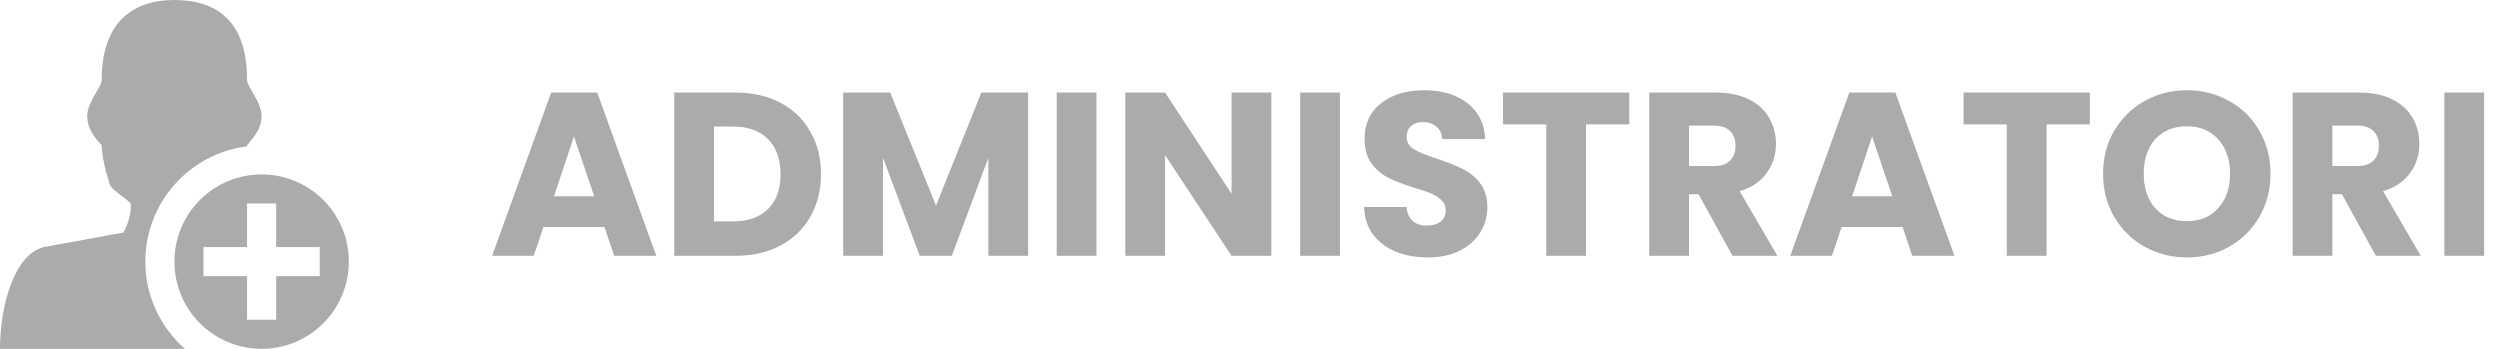 <svg width="215" height="30" viewBox="0 0 215 30" fill="none" xmlns="http://www.w3.org/2000/svg">
<path d="M51.98 19.52H46.74L45.9 22H42.32L47.4 7.96H51.36L56.44 22H52.82L51.98 19.52ZM51.1 16.88L49.36 11.74L47.64 16.88H51.1ZM63.246 7.96C64.726 7.96 66.019 8.253 67.126 8.84C68.233 9.427 69.086 10.253 69.686 11.32C70.299 12.373 70.606 13.593 70.606 14.98C70.606 16.353 70.299 17.573 69.686 18.64C69.086 19.707 68.226 20.533 67.106 21.12C65.999 21.707 64.713 22 63.246 22H57.986V7.96H63.246ZM63.026 19.04C64.319 19.04 65.326 18.687 66.046 17.98C66.766 17.273 67.126 16.273 67.126 14.98C67.126 13.687 66.766 12.68 66.046 11.96C65.326 11.24 64.319 10.88 63.026 10.88H61.406V19.04H63.026ZM88.417 7.96V22H84.997V13.58L81.857 22H79.097L75.937 13.56V22H72.517V7.96H76.557L80.497 17.68L84.397 7.96H88.417ZM94.297 7.96V22H90.877V7.96H94.297ZM109.335 22H105.915L100.195 13.34V22H96.775V7.96H100.195L105.915 16.66V7.96H109.335V22ZM115.234 7.96V22H111.814V7.96H115.234ZM122.793 22.14C121.766 22.14 120.846 21.973 120.033 21.64C119.219 21.307 118.566 20.813 118.073 20.16C117.593 19.507 117.339 18.72 117.313 17.8H120.953C121.006 18.32 121.186 18.72 121.493 19C121.799 19.267 122.199 19.4 122.693 19.4C123.199 19.4 123.599 19.287 123.893 19.06C124.186 18.82 124.333 18.493 124.333 18.08C124.333 17.733 124.213 17.447 123.973 17.22C123.746 16.993 123.459 16.807 123.113 16.66C122.779 16.513 122.299 16.347 121.673 16.16C120.766 15.88 120.026 15.6 119.453 15.32C118.879 15.04 118.386 14.627 117.973 14.08C117.559 13.533 117.353 12.82 117.353 11.94C117.353 10.633 117.826 9.613 118.773 8.88C119.719 8.133 120.953 7.76 122.473 7.76C124.019 7.76 125.266 8.133 126.213 8.88C127.159 9.613 127.666 10.64 127.733 11.96H124.033C124.006 11.507 123.839 11.153 123.533 10.9C123.226 10.633 122.833 10.5 122.353 10.5C121.939 10.5 121.606 10.613 121.353 10.84C121.099 11.053 120.973 11.367 120.973 11.78C120.973 12.233 121.186 12.587 121.613 12.84C122.039 13.093 122.706 13.367 123.613 13.66C124.519 13.967 125.253 14.26 125.813 14.54C126.386 14.82 126.879 15.227 127.293 15.76C127.706 16.293 127.913 16.98 127.913 17.82C127.913 18.62 127.706 19.347 127.293 20C126.893 20.653 126.306 21.173 125.533 21.56C124.759 21.947 123.846 22.14 122.793 22.14ZM140.117 7.96V10.7H136.397V22H132.977V10.7H129.257V7.96H140.117ZM148.994 22L146.074 16.7H145.254V22H141.834V7.96H147.574C148.68 7.96 149.62 8.153 150.394 8.54C151.18 8.927 151.767 9.46 152.154 10.14C152.54 10.807 152.734 11.553 152.734 12.38C152.734 13.313 152.467 14.147 151.934 14.88C151.414 15.613 150.64 16.133 149.614 16.44L152.854 22H148.994ZM145.254 14.28H147.374C148 14.28 148.467 14.127 148.774 13.82C149.094 13.513 149.254 13.08 149.254 12.52C149.254 11.987 149.094 11.567 148.774 11.26C148.467 10.953 148 10.8 147.374 10.8H145.254V14.28ZM163.621 19.52H158.381L157.541 22H153.961L159.041 7.96H163.001L168.081 22H164.461L163.621 19.52ZM162.741 16.88L161.001 11.74L159.281 16.88H162.741ZM179.727 7.96V10.7H176.007V22H172.587V10.7H168.867V7.96H179.727ZM188.083 22.14C186.763 22.14 185.55 21.833 184.443 21.22C183.35 20.607 182.476 19.753 181.823 18.66C181.183 17.553 180.863 16.313 180.863 14.94C180.863 13.567 181.183 12.333 181.823 11.24C182.476 10.147 183.35 9.293 184.443 8.68C185.55 8.067 186.763 7.76 188.083 7.76C189.403 7.76 190.61 8.067 191.703 8.68C192.81 9.293 193.676 10.147 194.303 11.24C194.943 12.333 195.263 13.567 195.263 14.94C195.263 16.313 194.943 17.553 194.303 18.66C193.663 19.753 192.796 20.607 191.703 21.22C190.61 21.833 189.403 22.14 188.083 22.14ZM188.083 19.02C189.203 19.02 190.096 18.647 190.763 17.9C191.443 17.153 191.783 16.167 191.783 14.94C191.783 13.7 191.443 12.713 190.763 11.98C190.096 11.233 189.203 10.86 188.083 10.86C186.95 10.86 186.043 11.227 185.363 11.96C184.696 12.693 184.363 13.687 184.363 14.94C184.363 16.18 184.696 17.173 185.363 17.92C186.043 18.653 186.95 19.02 188.083 19.02ZM204.326 22L201.406 16.7H200.586V22H197.166V7.96H202.906C204.012 7.96 204.952 8.153 205.726 8.54C206.512 8.927 207.099 9.46 207.486 10.14C207.872 10.807 208.066 11.553 208.066 12.38C208.066 13.313 207.799 14.147 207.266 14.88C206.746 15.613 205.972 16.133 204.946 16.44L208.186 22H204.326ZM200.586 14.28H202.706C203.332 14.28 203.799 14.127 204.106 13.82C204.426 13.513 204.586 13.08 204.586 12.52C204.586 11.987 204.426 11.567 204.106 11.26C203.799 10.953 203.332 10.8 202.706 10.8H200.586V14.28ZM213.633 7.96V22H210.213V7.96H213.633Z" fill="#595959" fill-opacity="0.5"/>
<path d="M12.498 22.5C12.498 17.402 16.318 13.201 21.246 12.586C21.246 12.533 21.246 12.498 21.246 12.498C21.568 12.029 22.494 11.25 22.494 9.996C22.494 8.742 21.246 7.494 21.246 6.873C21.252 1.875 18.703 0 15 0C11.455 0 8.748 1.875 8.748 6.873C8.748 7.5 7.5 8.748 7.5 9.996C7.5 11.244 8.391 12.07 8.748 12.498C8.748 12.498 8.748 13.746 9.375 15.621C9.375 16.248 10.623 16.869 11.25 17.496C11.25 18.123 11.25 18.744 10.623 19.998L3.75 21.252C1.248 21.873 0 26.25 0 30H15.902C13.822 28.166 12.498 25.488 12.498 22.5ZM22.5 15C18.357 15 15 18.357 15 22.5C15 26.643 18.357 30 22.5 30C26.643 30 30 26.643 30 22.5C30 18.357 26.643 15 22.5 15ZM27.498 23.748H23.748V27.498H21.246V23.748H17.496V21.246H21.246V17.496H23.748V21.246H27.498V23.748Z" fill="#595959" fill-opacity="0.5"/>
</svg>
